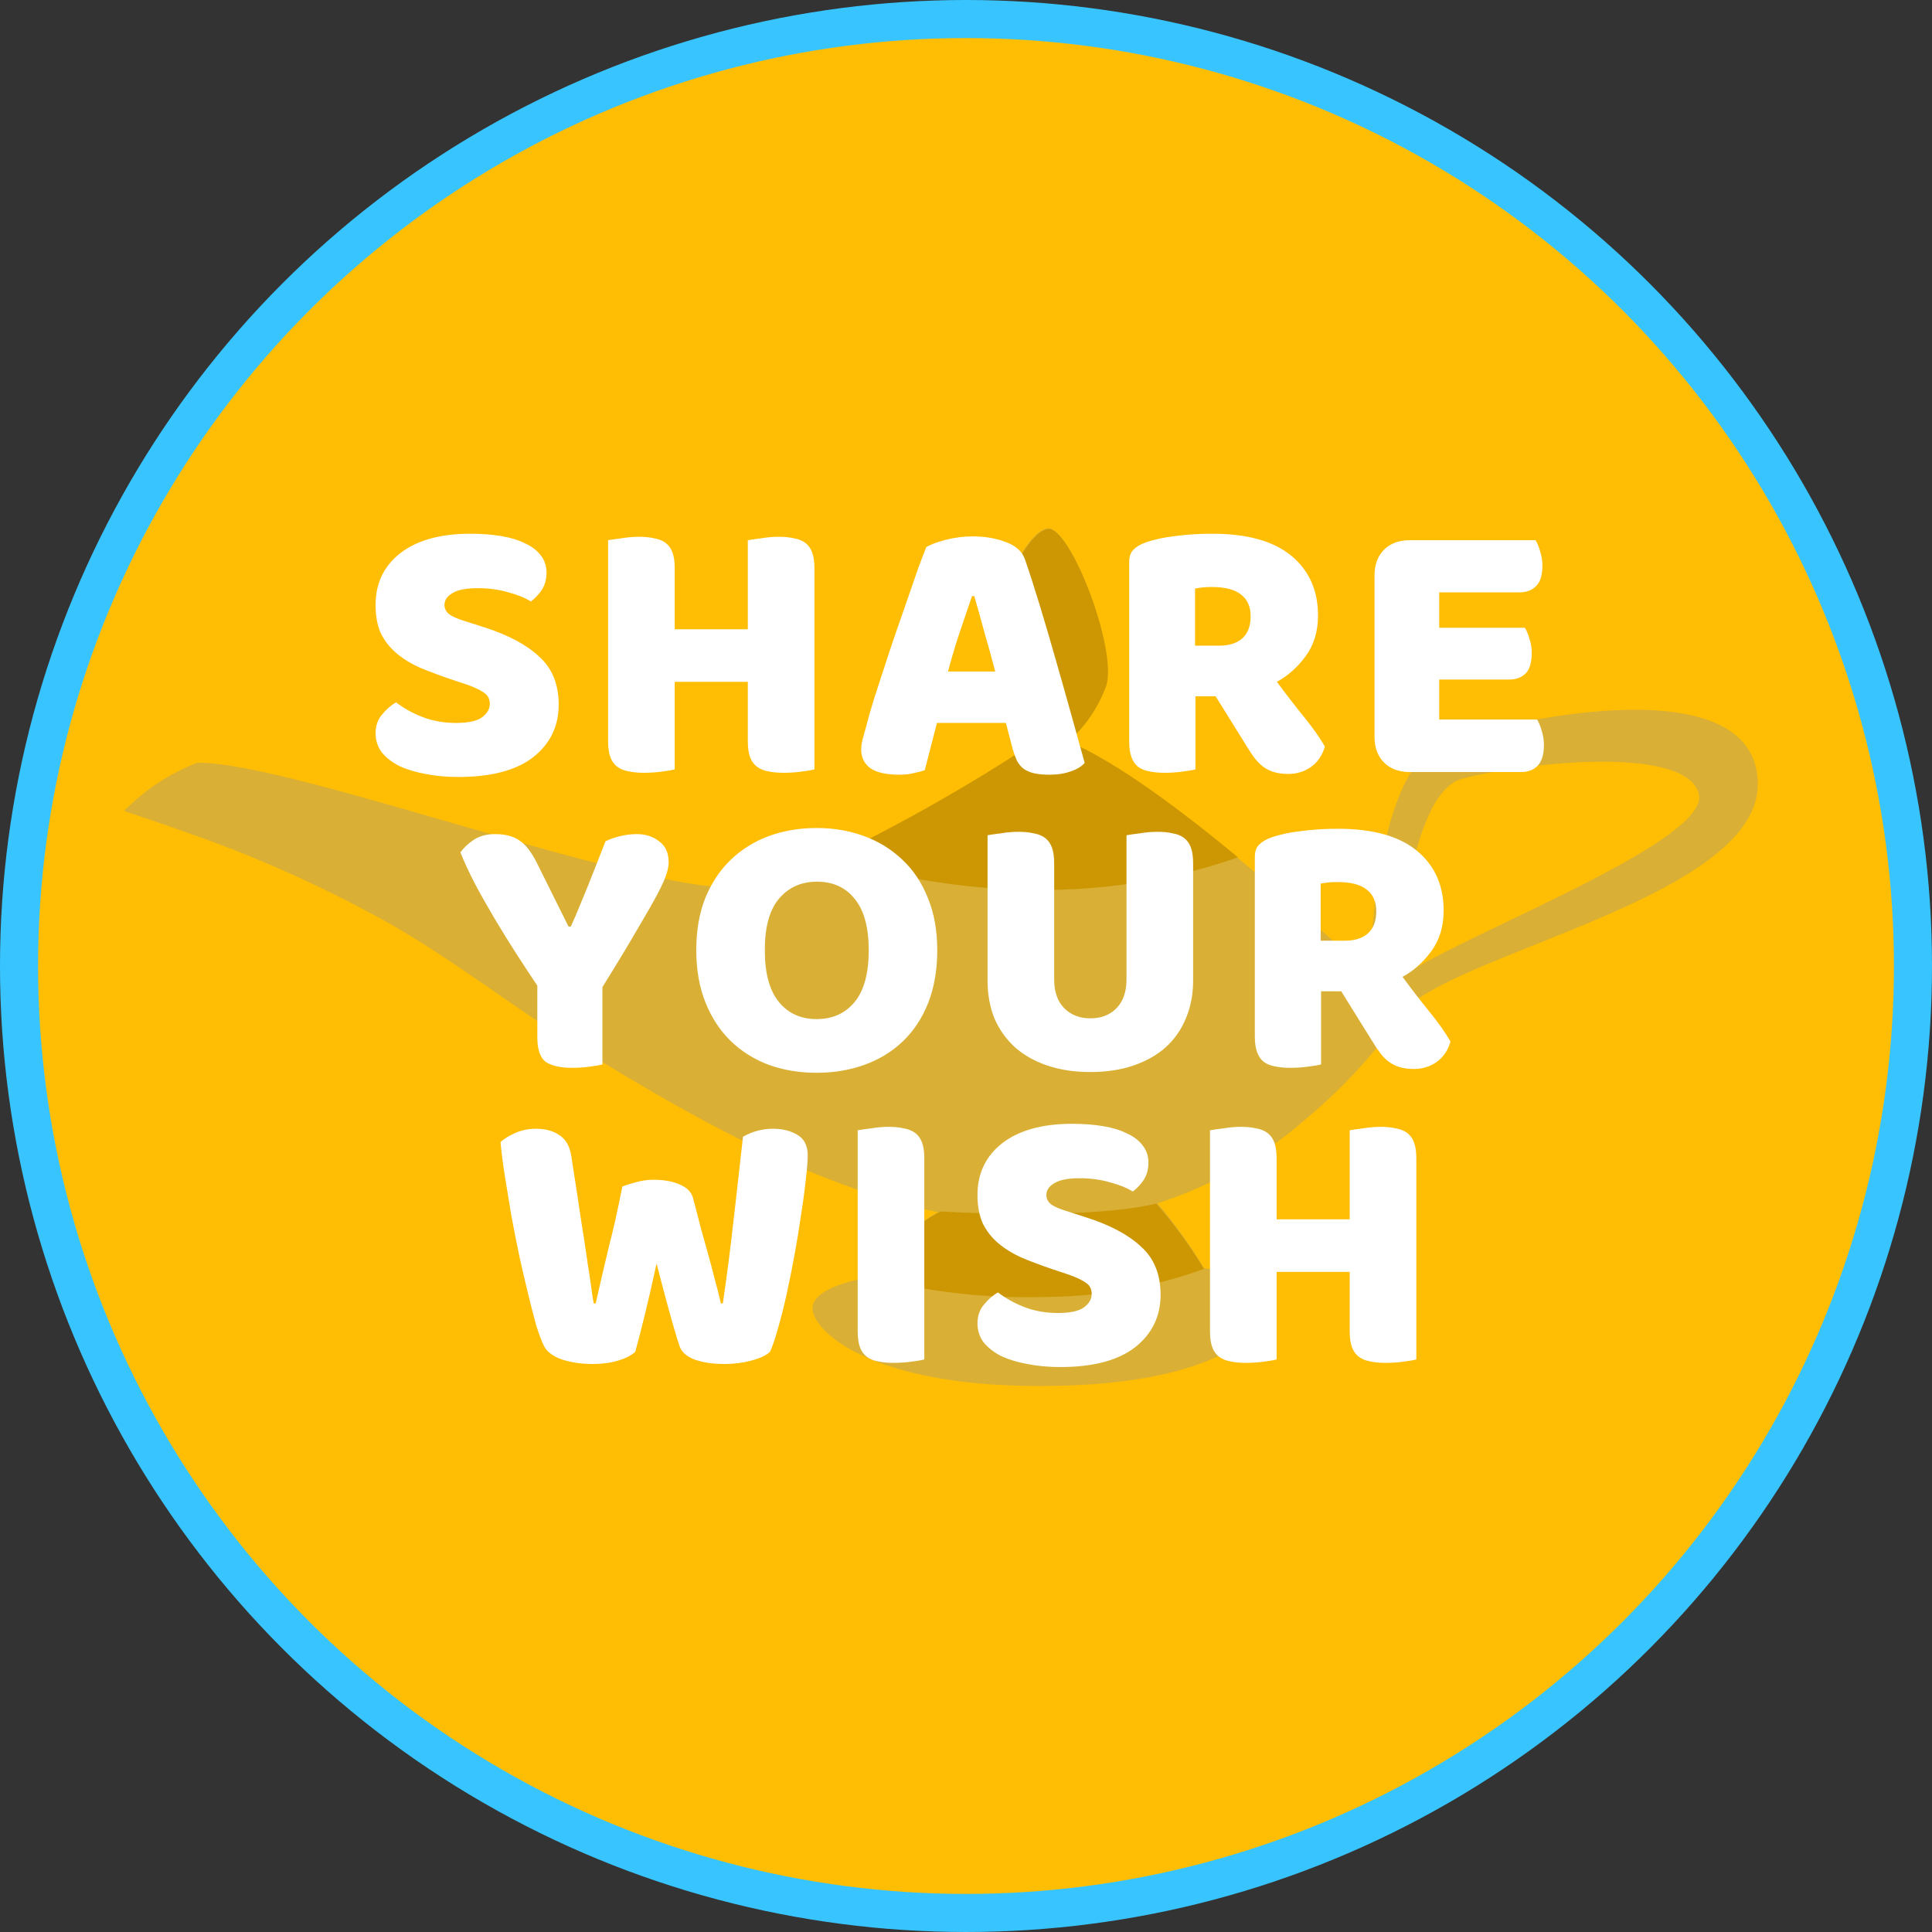 <svg width="203" height="203" viewBox="0 0 203 203" fill="none" xmlns="http://www.w3.org/2000/svg">
<rect x="0" y="0" width="203" height="203" fill="#333333" stroke="none"/>
<circle cx="101.5" cy="101.5" r="99.5" fill="#FFBD03" stroke="#38C5FF" stroke-width="4"/>
<g opacity="0.2">
<path d="M147.635 106.084C144.695 110.436 141.136 114.344 137.072 117.686C129.31 124.488 119.386 128.329 109.097 128.513C91.766 128.502 74.67 118.614 60.468 109.872C53.896 105.817 47.856 101.006 41.163 97.175C34.656 93.513 27.844 90.407 20.8 87.889C18.213 86.96 15.639 86.087 13.04 85.208C15.211 82.982 17.84 81.252 20.744 80.138C31.069 80.062 68.959 94.629 78.699 93.18C81.656 92.608 84.526 91.637 87.229 90.296C94.734 86.686 101.985 82.567 108.929 77.968L110.169 77.204C110.906 77.419 111.624 77.691 112.317 78.019C117.43 80.235 124.019 85.093 130.109 90.194C139.423 97.821 147.635 106.084 147.635 106.084Z" fill="#407BFF"/>
<path d="M111.275 145.607C91.222 146.098 84.914 139.484 85.391 137.201C85.868 134.918 91.664 134.169 91.664 134.169C93.34 131.214 95.838 128.797 98.854 127.213C99.78 126.642 100.49 126.354 100.49 126.354C100.49 126.354 116.452 123.723 119.111 124.522C120.063 124.937 120.899 125.573 121.552 126.375C123.397 128.528 125.056 130.832 126.513 133.263C126.513 133.263 132.449 133.689 133.615 135.58C134.78 137.471 131.358 145.163 111.275 145.607Z" fill="#407BFF"/>
<path d="M116.201 71.988C115.386 74.228 114.03 76.239 112.253 77.844C111.741 78.357 111.2 78.84 110.633 79.292C110.003 78.842 109.412 78.341 108.865 77.794C106.348 75.622 104.736 72.594 104.339 69.291C104.061 63.43 107.774 55.752 110.098 55.517C112.422 55.282 117.405 68.145 116.201 71.988Z" fill="#407BFF"/>
<path d="M151.82 77.988C143.648 80.715 143.884 104.953 143.884 104.953C143.884 104.953 141.25 112.308 147.6 106.063C153.95 99.817 185.111 94.019 184.7 82.145C184.289 70.272 159.998 75.235 151.82 77.988ZM146.803 103.153C146.803 103.153 147.62 83.4 153.675 81.806C159.731 80.212 177.209 78.143 178.504 83.441C179.799 88.739 149.651 99.729 146.803 103.153Z" fill="#407BFF"/>
<path d="M126.51 133.329C121.274 135.209 115.767 136.203 110.219 136.27C103.953 136.473 97.699 135.791 91.646 134.244C93.322 131.289 95.82 128.873 98.835 127.288C101.821 127.459 114.483 128.081 121.405 126.487L121.483 126.439C123.351 128.59 125.032 130.895 126.51 133.329Z" fill="black"/>
<path d="M130.083 90.082C111.25 96.664 93.868 92.108 87.203 90.184C94.708 86.574 101.959 82.455 108.904 77.856C106.386 75.684 104.774 72.656 104.377 69.353C104.099 63.492 107.812 55.814 110.136 55.579C112.46 55.344 117.434 68.191 116.239 72.05C115.424 74.29 114.068 76.302 112.291 77.906C117.404 80.123 123.946 85.01 130.083 90.082Z" fill="black"/>
</g>
<path d="M47.343 71.36C46.17 70.96 45.103 70.56 44.143 70.16C43.183 69.733 42.357 69.227 41.663 68.64C40.97 68.053 40.423 67.36 40.023 66.56C39.65 65.733 39.463 64.733 39.463 63.56C39.463 61.293 40.33 59.48 42.063 58.12C43.823 56.76 46.277 56.08 49.423 56.08C50.57 56.08 51.637 56.16 52.623 56.32C53.61 56.48 54.45 56.733 55.143 57.08C55.863 57.4 56.423 57.827 56.823 58.36C57.223 58.867 57.423 59.467 57.423 60.16C57.423 60.853 57.263 61.453 56.943 61.96C56.623 62.44 56.237 62.853 55.783 63.2C55.197 62.827 54.41 62.507 53.423 62.24C52.437 61.947 51.357 61.8 50.183 61.8C48.983 61.8 48.103 61.973 47.543 62.32C46.983 62.64 46.703 63.053 46.703 63.56C46.703 63.96 46.877 64.293 47.223 64.56C47.57 64.8 48.09 65.027 48.783 65.24L50.903 65.92C53.41 66.72 55.33 67.747 56.663 69C58.023 70.227 58.703 71.907 58.703 74.04C58.703 76.307 57.81 78.147 56.023 79.56C54.237 80.947 51.61 81.64 48.143 81.64C46.917 81.64 45.77 81.533 44.703 81.32C43.663 81.133 42.743 80.853 41.943 80.48C41.17 80.08 40.557 79.6 40.103 79.04C39.677 78.453 39.463 77.787 39.463 77.04C39.463 76.267 39.69 75.613 40.143 75.08C40.597 74.52 41.09 74.093 41.623 73.8C42.37 74.387 43.277 74.893 44.343 75.32C45.437 75.747 46.623 75.96 47.903 75.96C49.21 75.96 50.13 75.76 50.663 75.36C51.197 74.96 51.463 74.493 51.463 73.96C51.463 73.427 51.25 73.027 50.823 72.76C50.397 72.467 49.797 72.187 49.023 71.92L47.343 71.36ZM85.575 80.84C85.281 80.92 84.814 81 84.174 81.08C83.561 81.16 82.948 81.2 82.335 81.2C81.721 81.2 81.174 81.147 80.695 81.04C80.241 80.96 79.855 80.8 79.534 80.56C79.215 80.32 78.975 79.987 78.814 79.56C78.654 79.133 78.575 78.573 78.575 77.88V71.64H70.894V80.84C70.601 80.92 70.135 81 69.495 81.08C68.881 81.16 68.268 81.2 67.654 81.2C67.041 81.2 66.495 81.147 66.014 81.04C65.561 80.96 65.174 80.8 64.855 80.56C64.534 80.32 64.294 79.987 64.135 79.56C63.974 79.133 63.895 78.573 63.895 77.88V56.76C64.188 56.707 64.654 56.64 65.294 56.56C65.934 56.453 66.548 56.4 67.135 56.4C67.748 56.4 68.281 56.453 68.734 56.56C69.215 56.64 69.615 56.8 69.934 57.04C70.254 57.28 70.495 57.613 70.654 58.04C70.814 58.467 70.894 59.027 70.894 59.72V66.12H78.575V56.76C78.868 56.707 79.335 56.64 79.975 56.56C80.615 56.453 81.228 56.4 81.814 56.4C82.428 56.4 82.961 56.453 83.415 56.56C83.894 56.64 84.294 56.8 84.615 57.04C84.934 57.28 85.174 57.613 85.335 58.04C85.495 58.467 85.575 59.027 85.575 59.72V80.84ZM97.329 57.48C97.783 57.213 98.463 56.96 99.37 56.72C100.303 56.48 101.236 56.36 102.17 56.36C103.503 56.36 104.676 56.56 105.69 56.96C106.73 57.333 107.396 57.933 107.69 58.76C108.17 60.147 108.69 61.76 109.25 63.6C109.81 65.44 110.37 67.347 110.93 69.32C111.49 71.267 112.036 73.2 112.57 75.12C113.103 77.013 113.57 78.693 113.97 80.16C113.65 80.533 113.17 80.827 112.53 81.04C111.89 81.28 111.13 81.4 110.25 81.4C109.61 81.4 109.063 81.347 108.61 81.24C108.183 81.133 107.823 80.973 107.53 80.76C107.263 80.547 107.036 80.267 106.85 79.92C106.69 79.573 106.543 79.173 106.41 78.72L105.69 75.96H98.45C98.236 76.76 98.023 77.587 97.809 78.44C97.596 79.293 97.383 80.12 97.169 80.92C96.796 81.053 96.396 81.16 95.969 81.24C95.57 81.347 95.076 81.4 94.49 81.4C93.129 81.4 92.116 81.173 91.45 80.72C90.809 80.24 90.49 79.587 90.49 78.76C90.49 78.387 90.543 78.013 90.65 77.64C90.756 77.267 90.876 76.827 91.01 76.32C91.196 75.6 91.45 74.707 91.769 73.64C92.116 72.573 92.49 71.427 92.889 70.2C93.29 68.947 93.716 67.667 94.169 66.36C94.623 65.053 95.049 63.827 95.45 62.68C95.85 61.507 96.21 60.467 96.529 59.56C96.876 58.653 97.143 57.96 97.329 57.48ZM102.13 62.64C101.756 63.76 101.33 65.013 100.85 66.4C100.396 67.76 99.983 69.147 99.609 70.56H104.57C104.196 69.12 103.81 67.72 103.41 66.36C103.036 64.973 102.69 63.733 102.37 62.64H102.13ZM125.608 73.16V80.84C125.314 80.92 124.848 81 124.208 81.08C123.594 81.16 122.981 81.2 122.368 81.2C121.754 81.2 121.208 81.147 120.728 81.04C120.274 80.96 119.888 80.8 119.568 80.56C119.274 80.32 119.048 79.987 118.888 79.56C118.728 79.133 118.648 78.573 118.648 77.88V59.04C118.648 58.48 118.794 58.053 119.088 57.76C119.408 57.44 119.834 57.187 120.368 57C121.274 56.68 122.328 56.453 123.528 56.32C124.728 56.16 126.008 56.08 127.368 56.08C131.048 56.08 133.821 56.853 135.688 58.4C137.554 59.947 138.488 62.04 138.488 64.68C138.488 66.333 138.061 67.747 137.208 68.92C136.354 70.093 135.341 71 134.168 71.64C135.128 72.947 136.074 74.173 137.008 75.32C137.941 76.467 138.674 77.507 139.208 78.44C138.941 79.373 138.448 80.093 137.728 80.6C137.034 81.08 136.248 81.32 135.368 81.32C134.781 81.32 134.274 81.253 133.848 81.12C133.421 80.987 133.048 80.8 132.728 80.56C132.408 80.32 132.114 80.027 131.848 79.68C131.581 79.333 131.328 78.96 131.088 78.56L127.728 73.16H125.608ZM128.128 67.84C129.141 67.84 129.941 67.587 130.528 67.08C131.114 66.547 131.408 65.773 131.408 64.76C131.408 63.747 131.074 62.987 130.408 62.48C129.768 61.947 128.741 61.68 127.328 61.68C126.928 61.68 126.608 61.693 126.368 61.72C126.128 61.747 125.861 61.787 125.568 61.84V67.84H128.128ZM144.423 60.48C144.423 59.333 144.756 58.427 145.423 57.76C146.089 57.093 146.996 56.76 148.143 56.76H161.343C161.529 57.053 161.689 57.44 161.823 57.92C161.983 58.4 162.063 58.907 162.063 59.44C162.063 60.453 161.836 61.173 161.383 61.6C160.956 62.027 160.383 62.24 159.663 62.24H151.223V65.96H160.223C160.409 66.253 160.569 66.64 160.703 67.12C160.863 67.573 160.943 68.067 160.943 68.6C160.943 69.613 160.729 70.333 160.303 70.76C159.876 71.187 159.303 71.4 158.583 71.4H151.223V75.6H161.503C161.689 75.893 161.849 76.28 161.983 76.76C162.143 77.24 162.223 77.747 162.223 78.28C162.223 79.293 161.996 80.027 161.543 80.48C161.116 80.907 160.543 81.12 159.823 81.12H148.143C146.996 81.12 146.089 80.787 145.423 80.12C144.756 79.453 144.423 78.547 144.423 77.4V60.48ZM63.297 111.84C63.004 111.92 62.551 112 61.937 112.08C61.324 112.16 60.724 112.2 60.137 112.2C58.911 112.2 57.991 112 57.377 111.6C56.764 111.173 56.457 110.293 56.457 108.96V103.56C55.791 102.573 55.071 101.48 54.297 100.28C53.524 99.08 52.764 97.853 52.017 96.6C51.271 95.347 50.577 94.12 49.937 92.92C49.297 91.693 48.777 90.573 48.377 89.56C48.724 89.08 49.191 88.64 49.777 88.24C50.391 87.84 51.137 87.64 52.017 87.64C53.057 87.64 53.897 87.853 54.537 88.28C55.204 88.707 55.831 89.507 56.417 90.68L59.737 97.36H59.977C60.351 96.533 60.671 95.787 60.937 95.12C61.231 94.427 61.511 93.747 61.777 93.08C62.044 92.387 62.324 91.68 62.617 90.96C62.911 90.213 63.244 89.36 63.617 88.4C64.097 88.16 64.631 87.973 65.217 87.84C65.804 87.707 66.364 87.64 66.897 87.64C67.831 87.64 68.617 87.893 69.257 88.4C69.924 88.88 70.257 89.613 70.257 90.6C70.257 90.92 70.191 91.307 70.057 91.76C69.924 92.213 69.617 92.907 69.137 93.84C68.657 94.747 67.951 95.987 67.017 97.56C66.111 99.133 64.871 101.187 63.297 103.72V111.84ZM73.16 99.84C73.16 97.76 73.48 95.92 74.12 94.32C74.787 92.72 75.68 91.387 76.8 90.32C77.947 89.227 79.28 88.4 80.8 87.84C82.347 87.28 84.013 87 85.8 87C87.587 87 89.24 87.28 90.76 87.84C92.307 88.4 93.653 89.227 94.8 90.32C95.947 91.387 96.84 92.72 97.48 94.32C98.147 95.92 98.48 97.76 98.48 99.84C98.48 101.92 98.16 103.773 97.52 105.4C96.88 107 95.987 108.347 94.84 109.44C93.72 110.507 92.387 111.32 90.84 111.88C89.293 112.44 87.614 112.72 85.8 112.72C83.987 112.72 82.307 112.44 80.76 111.88C79.213 111.293 77.88 110.453 76.76 109.36C75.64 108.267 74.76 106.92 74.12 105.32C73.48 103.72 73.16 101.893 73.16 99.84ZM80.36 99.84C80.36 102.267 80.853 104.08 81.84 105.28C82.827 106.48 84.147 107.08 85.8 107.08C87.48 107.08 88.814 106.48 89.8 105.28C90.787 104.08 91.28 102.267 91.28 99.84C91.28 97.44 90.787 95.64 89.8 94.44C88.84 93.24 87.52 92.64 85.84 92.64C84.187 92.64 82.853 93.24 81.84 94.44C80.853 95.613 80.36 97.413 80.36 99.84ZM125.365 103.04C125.365 104.48 125.112 105.8 124.605 107C124.125 108.173 123.418 109.187 122.485 110.04C121.552 110.867 120.418 111.507 119.085 111.96C117.752 112.413 116.245 112.64 114.565 112.64C112.885 112.64 111.378 112.413 110.045 111.96C108.712 111.507 107.578 110.867 106.645 110.04C105.712 109.187 104.992 108.173 104.485 107C104.005 105.8 103.765 104.48 103.765 103.04V87.76C104.058 87.707 104.525 87.64 105.165 87.56C105.805 87.453 106.418 87.4 107.005 87.4C107.618 87.4 108.152 87.453 108.605 87.56C109.085 87.64 109.485 87.8 109.805 88.04C110.125 88.28 110.365 88.613 110.525 89.04C110.685 89.467 110.765 90.027 110.765 90.72V102.92C110.765 104.2 111.112 105.2 111.805 105.92C112.525 106.64 113.445 107 114.565 107C115.712 107 116.632 106.64 117.325 105.92C118.018 105.2 118.365 104.2 118.365 102.92V87.76C118.658 87.707 119.125 87.64 119.765 87.56C120.405 87.453 121.018 87.4 121.605 87.4C122.218 87.4 122.752 87.453 123.205 87.56C123.685 87.64 124.085 87.8 124.405 88.04C124.725 88.28 124.965 88.613 125.125 89.04C125.285 89.467 125.365 90.027 125.365 90.72V103.04ZM138.808 104.16V111.84C138.514 111.92 138.048 112 137.408 112.08C136.794 112.16 136.181 112.2 135.568 112.2C134.954 112.2 134.408 112.147 133.928 112.04C133.474 111.96 133.088 111.8 132.768 111.56C132.474 111.32 132.248 110.987 132.088 110.56C131.928 110.133 131.848 109.573 131.848 108.88V90.04C131.848 89.48 131.994 89.053 132.288 88.76C132.608 88.44 133.034 88.187 133.568 88C134.474 87.68 135.528 87.453 136.728 87.32C137.928 87.16 139.208 87.08 140.568 87.08C144.248 87.08 147.021 87.853 148.888 89.4C150.754 90.947 151.688 93.04 151.688 95.68C151.688 97.333 151.261 98.747 150.408 99.92C149.554 101.093 148.541 102 147.368 102.64C148.328 103.947 149.274 105.173 150.208 106.32C151.141 107.467 151.874 108.507 152.408 109.44C152.141 110.373 151.648 111.093 150.928 111.6C150.234 112.08 149.448 112.32 148.568 112.32C147.981 112.32 147.474 112.253 147.048 112.12C146.621 111.987 146.248 111.8 145.928 111.56C145.608 111.32 145.314 111.027 145.048 110.68C144.781 110.333 144.528 109.96 144.288 109.56L140.928 104.16H138.808ZM141.328 98.84C142.341 98.84 143.141 98.587 143.728 98.08C144.314 97.547 144.608 96.773 144.608 95.76C144.608 94.747 144.274 93.987 143.608 93.48C142.968 92.947 141.941 92.68 140.528 92.68C140.128 92.68 139.808 92.693 139.568 92.72C139.328 92.747 139.061 92.787 138.768 92.84V98.84H141.328ZM65.388 124.68C65.681 124.547 66.134 124.4 66.748 124.24C67.388 124.053 68.028 123.96 68.668 123.96C69.787 123.96 70.721 124.133 71.468 124.48C72.214 124.8 72.668 125.28 72.828 125.92C73.121 127.013 73.388 128.04 73.627 129C73.894 129.933 74.147 130.84 74.388 131.72C74.627 132.573 74.854 133.427 75.067 134.28C75.308 135.133 75.534 136.027 75.748 136.96H75.948C76.188 135.333 76.401 133.787 76.588 132.32C76.774 130.827 76.948 129.373 77.108 127.96C77.267 126.52 77.427 125.107 77.588 123.72C77.748 122.307 77.907 120.88 78.067 119.44C79.054 118.88 80.108 118.6 81.228 118.6C82.214 118.6 83.067 118.813 83.787 119.24C84.507 119.667 84.868 120.387 84.868 121.4C84.868 121.987 84.801 122.827 84.668 123.92C84.561 124.987 84.401 126.187 84.188 127.52C84.001 128.853 83.774 130.253 83.507 131.72C83.241 133.187 82.961 134.587 82.668 135.92C82.374 137.253 82.067 138.467 81.748 139.56C81.454 140.627 81.174 141.453 80.907 142.04C80.507 142.413 79.854 142.72 78.948 142.96C78.041 143.2 77.108 143.32 76.147 143.32C74.894 143.32 73.828 143.16 72.948 142.84C72.094 142.493 71.574 142.013 71.388 141.4C71.041 140.333 70.668 139.067 70.267 137.6C69.868 136.133 69.441 134.52 68.987 132.76C68.614 134.493 68.228 136.187 67.828 137.84C67.427 139.493 67.067 140.893 66.748 142.04C66.347 142.413 65.748 142.72 64.948 142.96C64.147 143.2 63.267 143.32 62.307 143.32C61.108 143.32 60.014 143.16 59.028 142.84C58.068 142.493 57.441 142.013 57.148 141.4C56.907 140.92 56.641 140.213 56.347 139.28C56.081 138.32 55.801 137.24 55.508 136.04C55.214 134.813 54.907 133.493 54.587 132.08C54.294 130.667 54.014 129.253 53.748 127.84C53.508 126.427 53.281 125.053 53.068 123.72C52.854 122.36 52.694 121.12 52.587 120C52.961 119.653 53.481 119.333 54.148 119.04C54.814 118.747 55.534 118.6 56.307 118.6C57.321 118.6 58.148 118.827 58.788 119.28C59.454 119.707 59.867 120.44 60.028 121.48C60.454 124.2 60.801 126.467 61.068 128.28C61.361 130.093 61.587 131.587 61.748 132.76C61.934 133.907 62.068 134.8 62.148 135.44C62.227 136.08 62.307 136.587 62.388 136.96H62.587C62.828 135.893 63.054 134.907 63.267 134C63.481 133.093 63.694 132.187 63.907 131.28C64.147 130.347 64.388 129.36 64.627 128.32C64.868 127.253 65.121 126.04 65.388 124.68ZM97.119 142.84C96.825 142.92 96.359 143 95.719 143.08C95.105 143.16 94.492 143.2 93.879 143.2C93.265 143.2 92.719 143.147 92.239 143.04C91.785 142.96 91.399 142.8 91.079 142.56C90.759 142.32 90.519 141.987 90.359 141.56C90.199 141.133 90.119 140.573 90.119 139.88V118.76C90.412 118.707 90.879 118.64 91.519 118.56C92.159 118.453 92.772 118.4 93.359 118.4C93.972 118.4 94.505 118.453 94.959 118.56C95.439 118.64 95.839 118.8 96.159 119.04C96.479 119.28 96.719 119.613 96.879 120.04C97.039 120.467 97.119 121.027 97.119 121.72V142.84ZM110.586 133.36C109.413 132.96 108.346 132.56 107.386 132.16C106.426 131.733 105.6 131.227 104.906 130.64C104.213 130.053 103.666 129.36 103.266 128.56C102.893 127.733 102.706 126.733 102.706 125.56C102.706 123.293 103.573 121.48 105.306 120.12C107.066 118.76 109.52 118.08 112.666 118.08C113.813 118.08 114.88 118.16 115.866 118.32C116.853 118.48 117.693 118.733 118.386 119.08C119.106 119.4 119.666 119.827 120.066 120.36C120.466 120.867 120.666 121.467 120.666 122.16C120.666 122.853 120.506 123.453 120.186 123.96C119.866 124.44 119.48 124.853 119.026 125.2C118.44 124.827 117.653 124.507 116.666 124.24C115.68 123.947 114.6 123.8 113.426 123.8C112.226 123.8 111.346 123.973 110.786 124.32C110.226 124.64 109.946 125.053 109.946 125.56C109.946 125.96 110.12 126.293 110.466 126.56C110.813 126.8 111.333 127.027 112.026 127.24L114.146 127.92C116.653 128.72 118.573 129.747 119.906 131C121.266 132.227 121.946 133.907 121.946 136.04C121.946 138.307 121.053 140.147 119.266 141.56C117.48 142.947 114.853 143.64 111.386 143.64C110.16 143.64 109.013 143.533 107.946 143.32C106.906 143.133 105.986 142.853 105.186 142.48C104.413 142.08 103.8 141.6 103.346 141.04C102.92 140.453 102.706 139.787 102.706 139.04C102.706 138.267 102.933 137.613 103.386 137.08C103.84 136.52 104.333 136.093 104.866 135.8C105.613 136.387 106.52 136.893 107.586 137.32C108.68 137.747 109.866 137.96 111.146 137.96C112.453 137.96 113.373 137.76 113.906 137.36C114.44 136.96 114.706 136.493 114.706 135.96C114.706 135.427 114.493 135.027 114.066 134.76C113.64 134.467 113.04 134.187 112.266 133.92L110.586 133.36ZM148.818 142.84C148.524 142.92 148.057 143 147.417 143.08C146.804 143.16 146.191 143.2 145.577 143.2C144.964 143.2 144.417 143.147 143.937 143.04C143.484 142.96 143.097 142.8 142.777 142.56C142.457 142.32 142.217 141.987 142.057 141.56C141.897 141.133 141.817 140.573 141.817 139.88V133.64H134.137V142.84C133.844 142.92 133.377 143 132.737 143.08C132.124 143.16 131.511 143.2 130.897 143.2C130.284 143.2 129.737 143.147 129.257 143.04C128.804 142.96 128.417 142.8 128.097 142.56C127.777 142.32 127.537 141.987 127.377 141.56C127.217 141.133 127.137 140.573 127.137 139.88V118.76C127.431 118.707 127.897 118.64 128.537 118.56C129.177 118.453 129.791 118.4 130.377 118.4C130.991 118.4 131.524 118.453 131.977 118.56C132.457 118.64 132.857 118.8 133.177 119.04C133.497 119.28 133.737 119.613 133.897 120.04C134.057 120.467 134.137 121.027 134.137 121.72V128.12H141.817V118.76C142.111 118.707 142.577 118.64 143.217 118.56C143.857 118.453 144.471 118.4 145.057 118.4C145.671 118.4 146.204 118.453 146.657 118.56C147.137 118.64 147.537 118.8 147.857 119.04C148.177 119.28 148.417 119.613 148.577 120.04C148.738 120.467 148.818 121.027 148.818 121.72V142.84Z" fill="white"/>
</svg>
